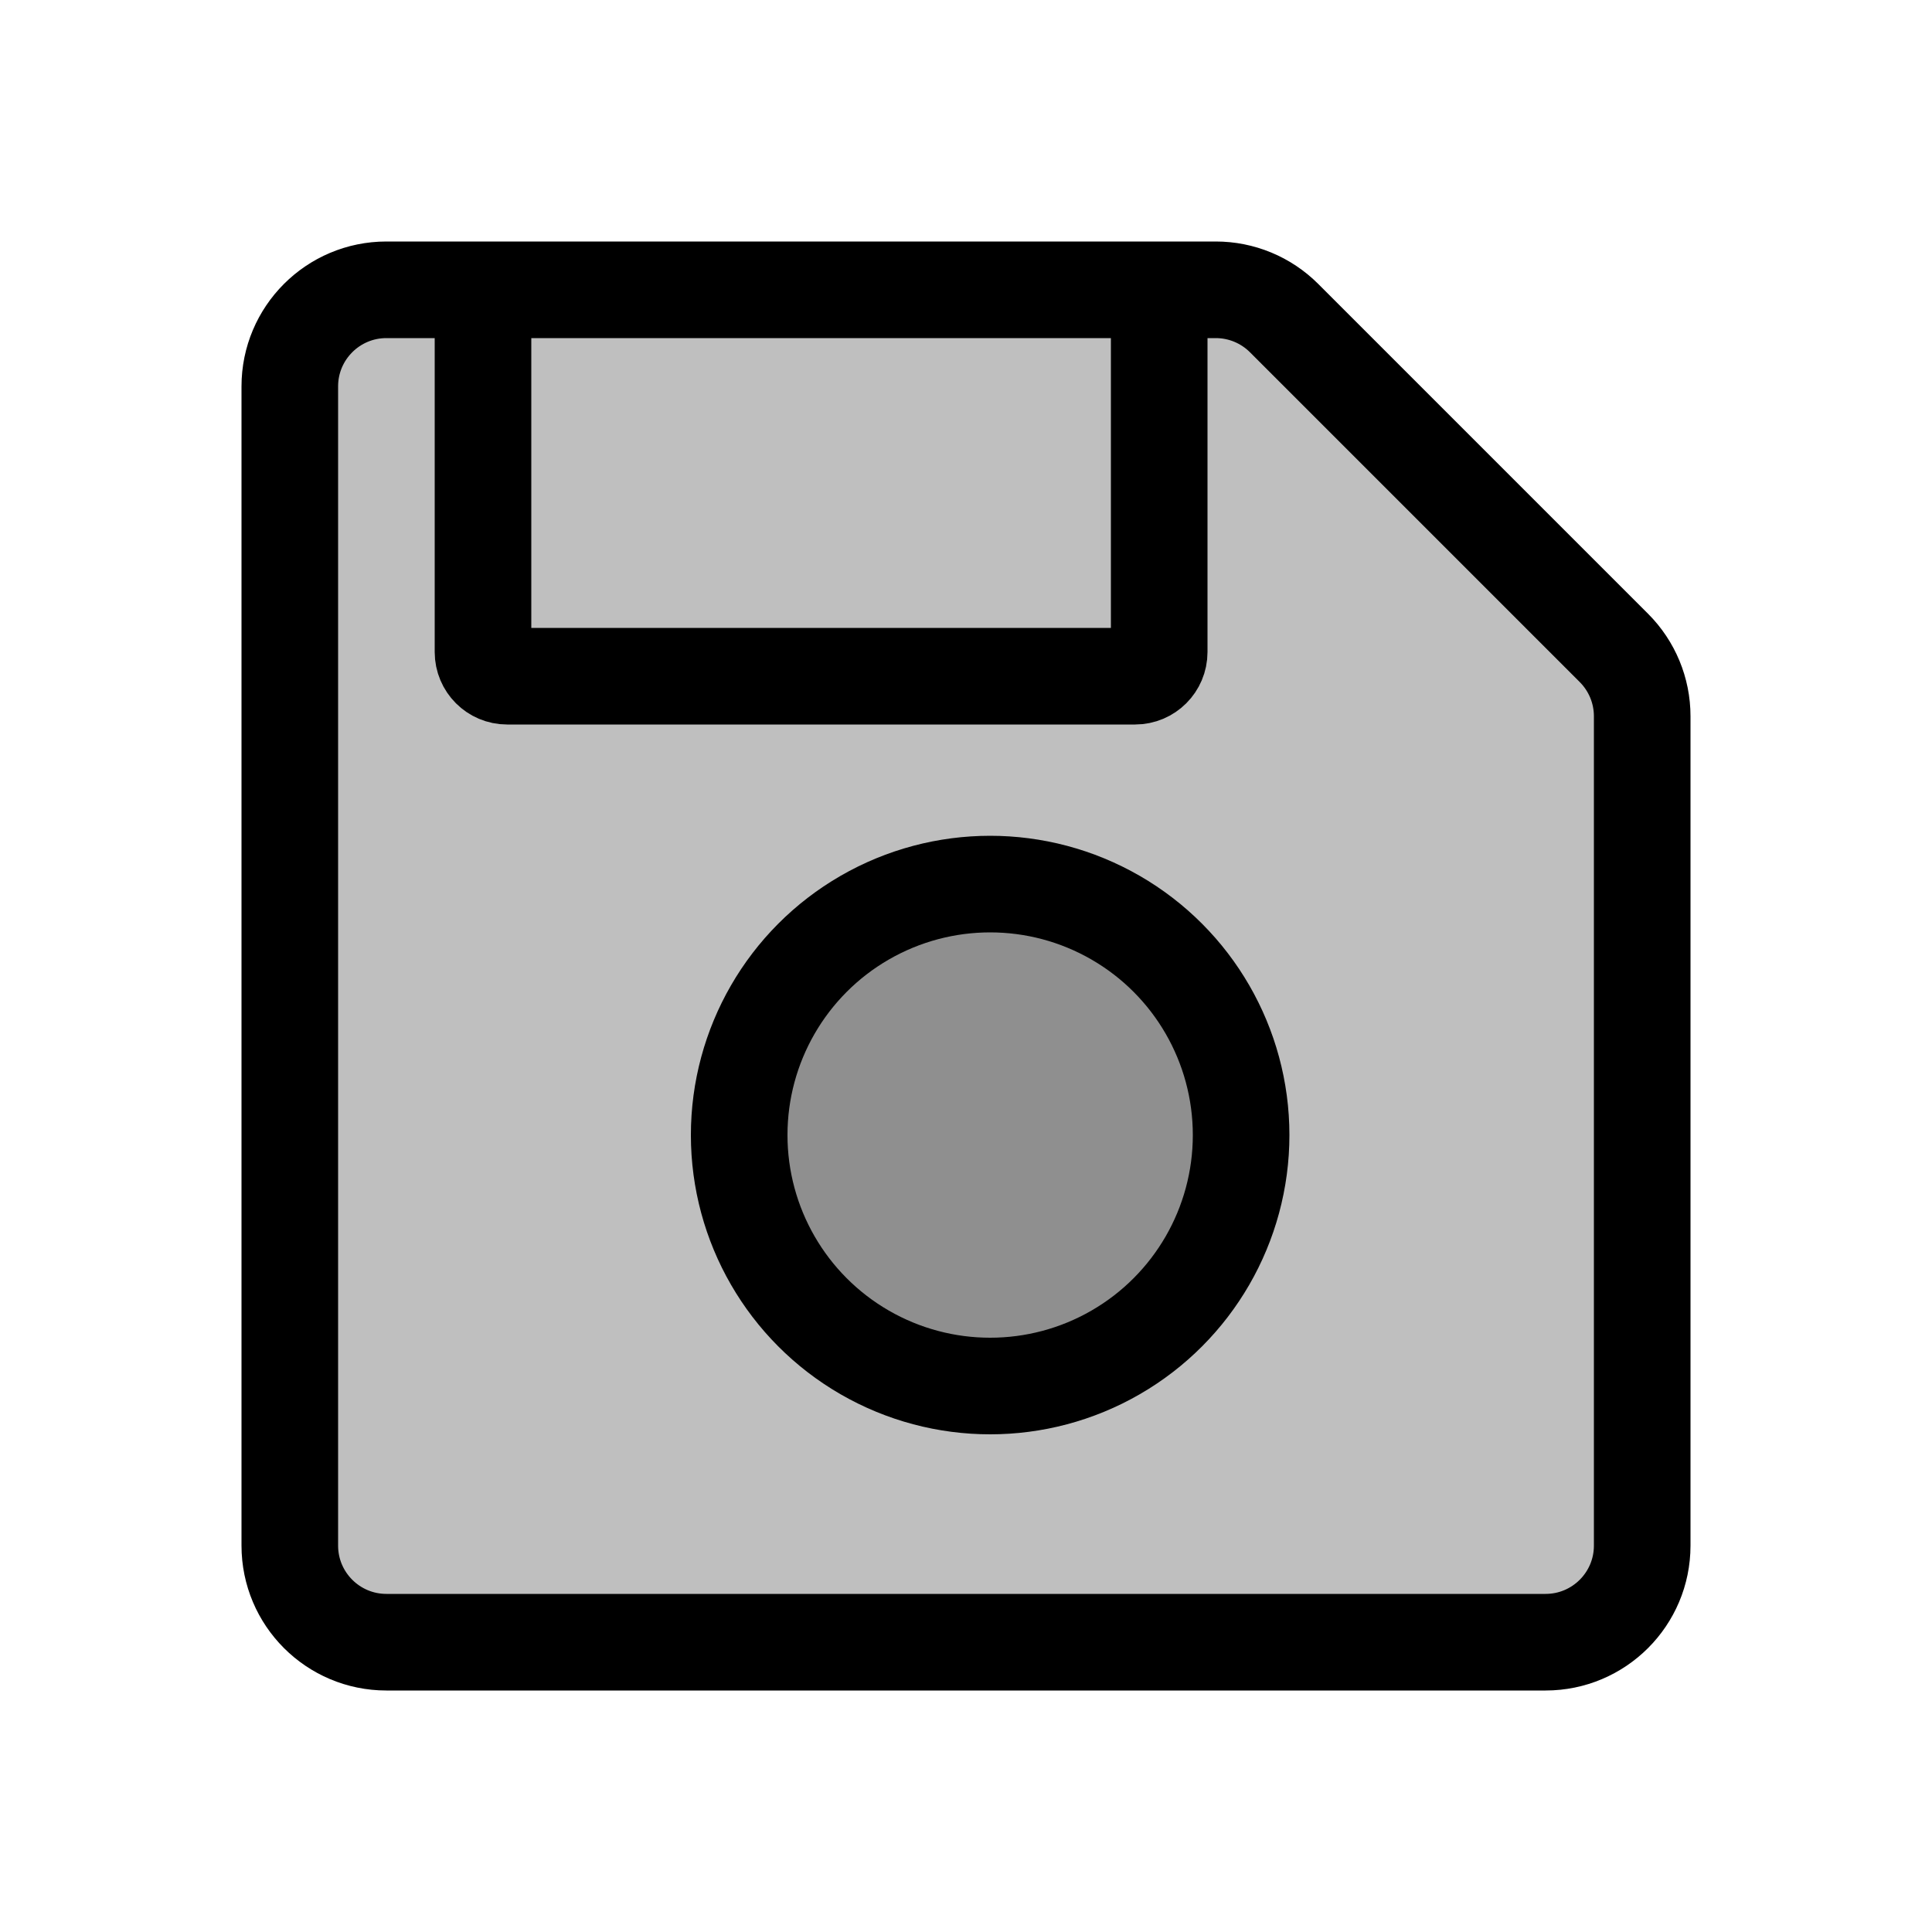 <svg viewBox="0 0 80 80" fill="none">
  <path d="M53.172 13.172C52.421 12.421 51.404 12 50.343 12H16C13.791 12 12 13.791 12 16V64C12 66.209 13.791 68 16 68H64C66.209 68 68 66.209 68 64V29.657C68 28.596 67.579 27.579 66.828 26.828L53.172 13.172Z" fill="currentColor" fill-opacity="0.25" />
  <path d="M35.804 38C39.019 36.144 42.981 36.144 46.196 38C49.411 39.856 51.392 43.287 51.392 47C51.392 50.713 49.411 54.144 46.196 56C42.981 57.856 39.019 57.856 35.804 56C32.589 54.144 30.608 50.713 30.608 47C30.608 43.287 32.589 39.856 35.804 38Z" fill="currentColor" fill-opacity="0.25" />
  <path d="M48 12V27C48 27.552 47.552 28 47 28H21C20.448 28 20 27.552 20 27V12M68 29.657V64C68 66.209 66.209 68 64 68H16C13.791 68 12 66.209 12 64V16C12 13.791 13.791 12 16 12H50.343C51.404 12 52.421 12.421 53.172 13.172L66.828 26.828C67.579 27.579 68 28.596 68 29.657ZM30.608 47C30.608 43.287 32.589 39.856 35.804 38C39.019 36.144 42.981 36.144 46.196 38C49.411 39.856 51.392 43.287 51.392 47C51.392 50.713 49.411 54.144 46.196 56C42.981 57.856 39.019 57.856 35.804 56C32.589 54.144 30.608 50.713 30.608 47Z" stroke="currentColor" stroke-width="4" stroke-linecap="round" stroke-linejoin="round" />
</svg>